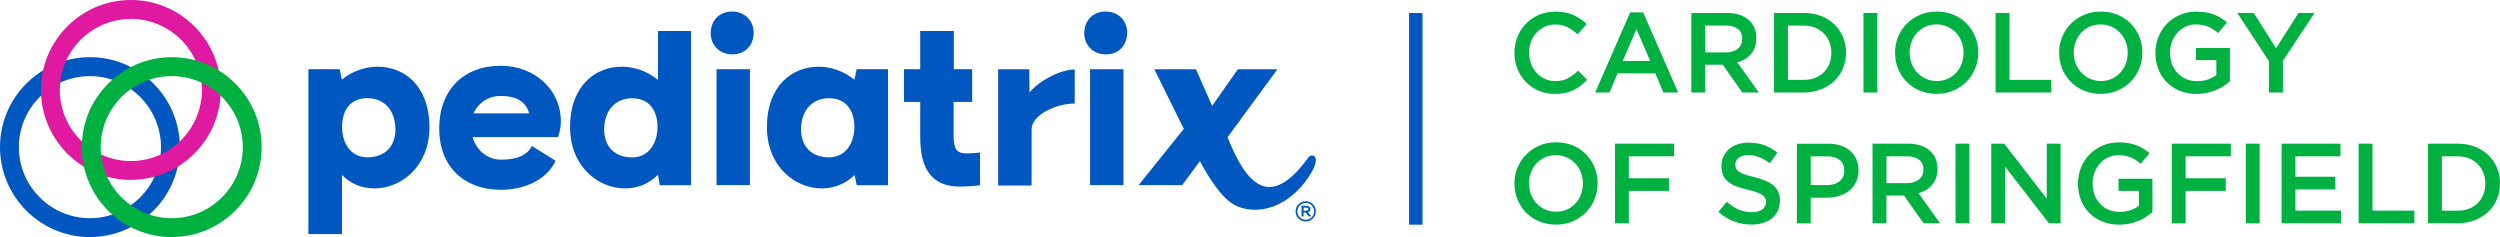 <?xml version="1.0" encoding="UTF-8"?><svg xmlns="http://www.w3.org/2000/svg" viewBox="0 0 464.81 44.08"><defs><style>.cls-1,.cls-2{fill:#0057bf;}.cls-3,.cls-4{fill:#00B142;}.cls-5{fill:#DF1AA0;}.cls-5,.cls-2,.cls-4{mix-blend-mode:multiply;}.cls-6{isolation:isolate;}</style></defs><g class="cls-6"><g id="Layer_1_copy"><g><path class="cls-2" d="M16.72,44.08C7.5,44.08,0,36.57,0,27.35S7.5,10.63,16.72,10.63s16.72,7.5,16.72,16.72-7.5,16.72-16.72,16.72Zm0-29.93c-7.28,0-13.21,5.93-13.21,13.21s5.93,13.21,13.21,13.21,13.21-5.93,13.21-13.21-5.93-13.21-13.21-13.21Z"/><path class="cls-5" d="M24.33,33.45c-9.22,0-16.72-7.5-16.72-16.72S15.1,0,24.33,0s16.72,7.5,16.72,16.72-7.5,16.72-16.72,16.72Zm0-29.93c-7.28,0-13.21,5.93-13.21,13.21s5.93,13.21,13.21,13.21,13.21-5.93,13.21-13.21S31.61,3.51,24.32,3.51Z"/><path class="cls-4" d="M31.93,44.08c-9.22,0-16.72-7.5-16.72-16.72S22.71,10.63,31.93,10.63s16.72,7.5,16.72,16.72-7.5,16.72-16.72,16.72Zm0-29.93c-7.28,0-13.21,5.93-13.21,13.21s5.93,13.21,13.21,13.21,13.21-5.93,13.21-13.21-5.93-13.21-13.21-13.21Z"/><path class="cls-1" d="M136.11,2.14c-2.28,0-3.97,1.59-3.97,4.05,0,2.24,1.68,3.92,4.01,3.92s3.97-1.59,3.97-4.05c0-2.24-1.68-3.92-4.01-3.92Z"/><path class="cls-1" d="M70.23,12.4c-2.37,0-4.78,.86-6.68,2.41l-.39-1.94h-5.82v30.65h6.25v-10.99c1.64,1.72,3.79,2.5,6.03,2.5,5,0,10.22-4.1,10.22-11.38,0-7.76-4.74-11.25-9.61-11.25Zm-1.85,16.85c-3.36,0-4.78-2.84-4.78-5.65s1.29-5.35,4.7-5.35c3.19,0,5.22,2.33,5.22,5.82,0,3.23-2.07,5.17-5.13,5.17Z"/><rect class="cls-1" x="133.22" y="12.87" width="6.21" height="21.55"/><path class="cls-1" d="M93.04,12.23c-6.85,0-11.38,4.53-11.38,11.64s4.61,11.42,11.51,11.42c3.75,0,8.28-1.47,10.13-5.39l-4.4-2.76c-1.29,2.5-4.48,2.54-5.78,2.54-2.5,0-4.53-1.72-5.26-4.18h15.86s.56-1.25,.56-2.89c0-6.08-5-10.39-11.25-10.39Zm-5,8.84c.86-1.94,2.76-3.23,5-3.23,3.15,0,4.74,1.16,5.35,3.23h-10.35Z"/><path class="cls-1" d="M122.33,14.86c-1.9-1.59-4.35-2.46-6.73-2.46-4.87,0-9.61,3.49-9.61,11.25,0,7.29,5.22,11.38,10.22,11.38,2.24,0,4.44-.82,6.12-2.54l.34,1.94h5.82V5.76h-6.16V14.86Zm-4.87,14.4c-3.06,0-5.13-1.94-5.13-5.17,0-3.49,2.03-5.82,5.22-5.82,3.41,0,4.7,2.63,4.7,5.35s-1.42,5.65-4.78,5.65Z"/><path class="cls-1" d="M177.3,25.2v-6.25h3.45v-6.08h-3.41V5.76h-6.25v7.11h-3.02v6.08h3.02v6.51c0,6.25,2.37,9.23,7.37,9.23,.99,0,2.8-.09,3.75-.26v-6.08c-.47,.09-1.85,.17-2.54,.17-1.81,0-2.37-.78-2.37-3.32Z"/><path class="cls-1" d="M243.64,38.87c0-.37-.3-.62-.76-.62h-.89v1.98h.38v-.71h.41l.54,.71h.47l-.6-.78c.29-.09,.45-.3,.45-.59Zm-.78,.31h-.49v-.57h.51c.24,0,.38,.1,.38,.28s-.15,.29-.4,.29Z"/><path class="cls-1" d="M244.11,31.53c.16-.3,.3-.6,.42-1,.16-.52,.26-1.31-.32-1.59-.36-.14-.65,.02-.89,.26-7.06,9.78-11.45,5.47-15.09-3.68l9.27-12.64h-7.35l-4.78,6.8-3.02-6.8h-7.73l5.48,11.08-8.41,10.46h8.11l3.3-4.47c.81,1.59,1.75,3.13,2.8,4.58,1.09,1.51,2.58,3.27,4.39,3.93,3.42,1.26,7.04,.22,9.81-2.01,1.25-1,2.32-2.21,3.21-3.53,.36-.53,.7-1.19,.81-1.4Z"/><path class="cls-1" d="M242.77,37.41c-1.04,0-1.89,.85-1.89,1.89s.84,1.88,1.88,1.88,1.89-.85,1.89-1.89-.84-1.88-1.88-1.88Zm0,3.45c-.87,0-1.55-.68-1.55-1.56s.68-1.57,1.56-1.57,1.55,.68,1.55,1.56-.68,1.57-1.56,1.57Z"/><rect class="cls-1" x="202.67" y="12.87" width="6.21" height="21.55"/><path class="cls-1" d="M205.56,2.14c-2.28,0-3.97,1.6-3.97,4.05,0,2.24,1.68,3.92,4.01,3.92s3.97-1.6,3.97-4.05c0-2.24-1.68-3.92-4.01-3.92Z"/><path class="cls-1" d="M191.41,17.18l-.05-4.3h-5.78v21.61h6.22v-10.41c0-2.72,4.53-4.83,8.02-4.83v-6.34c-2.59,0-6.6,2.07-8.41,4.27Z"/><path class="cls-1" d="M158.84,14.81c-1.9-1.55-4.31-2.41-6.64-2.41-4.87,0-9.61,3.49-9.61,11.25,0,7.29,5.22,11.38,10.22,11.38,2.2,0,4.4-.82,6.08-2.5l.39,1.9h5.82V12.87h-5.82l-.43,1.94Zm-4.78,14.44c-3.06,0-5.13-1.94-5.13-5.17,0-3.49,2.03-5.82,5.22-5.82,3.41,0,4.7,2.63,4.7,5.35s-1.42,5.65-4.78,5.65Z"/><path class="cls-3" d="M293.9,15.92c-.42,.32-.86,.59-1.34,.83-.48,.23-1,.41-1.58,.53-.57,.12-1.2,.18-1.89,.18-1.08,0-2.09-.2-3-.59-.92-.39-1.71-.93-2.38-1.62s-1.19-1.49-1.57-2.42c-.38-.93-.57-1.93-.57-3s.19-2.05,.56-2.98c.37-.93,.9-1.74,1.57-2.44,.68-.7,1.48-1.25,2.41-1.65,.93-.4,1.96-.6,3.09-.6,.68,0,1.29,.06,1.85,.17,.56,.11,1.07,.27,1.53,.48,.47,.2,.9,.45,1.29,.73s.77,.59,1.12,.93l-1.67,1.92c-.59-.55-1.22-.99-1.88-1.33-.66-.34-1.42-.51-2.26-.51-.71,0-1.36,.14-1.96,.41-.6,.27-1.12,.65-1.55,1.12-.44,.47-.77,1.03-1.01,1.66-.24,.63-.36,1.32-.36,2.05s.12,1.42,.36,2.06c.24,.64,.58,1.2,1.01,1.68,.44,.48,.96,.86,1.55,1.13,.6,.27,1.25,.41,1.96,.41,.9,0,1.68-.17,2.32-.52,.65-.35,1.29-.81,1.92-1.41l1.67,1.69c-.38,.41-.78,.77-1.19,1.09Z"/><path class="cls-3" d="M312.01,17.2h-2.75l-1.5-3.57h-7l-1.52,3.57h-2.66l6.51-14.9h2.41l6.51,14.9Zm-7.76-11.79l-2.54,5.92h5.1l-2.56-5.92Z"/><path class="cls-3" d="M323.95,17.2l-3.65-5.16h-3.26v5.16h-2.58V2.4h6.59c.85,0,1.61,.11,2.29,.33s1.26,.53,1.73,.93c.47,.4,.83,.9,1.09,1.48,.25,.58,.38,1.24,.38,1.96,0,.62-.09,1.17-.26,1.66-.18,.49-.42,.92-.73,1.29-.31,.37-.68,.69-1.11,.95s-.91,.46-1.43,.6l4,5.6h-3.06Zm-.85-11.82c-.54-.42-1.29-.63-2.27-.63h-3.79v4.99h3.82c.93,0,1.67-.23,2.23-.68,.55-.45,.83-1.06,.83-1.83,0-.82-.27-1.44-.81-1.86Z"/><path class="cls-3" d="M342.65,12.71c-.38,.91-.92,1.7-1.62,2.36s-1.53,1.18-2.49,1.56c-.97,.38-2.03,.57-3.18,.57h-5.52V2.4h5.52c1.16,0,2.22,.19,3.18,.56,.96,.37,1.8,.89,2.49,1.55s1.24,1.44,1.62,2.35c.38,.9,.57,1.87,.57,2.92s-.19,2.02-.57,2.93Zm-2.53-4.91c-.25-.62-.59-1.15-1.04-1.6-.45-.45-.99-.81-1.62-1.06-.64-.25-1.34-.38-2.12-.38h-2.92V14.85h2.92c.78,0,1.48-.12,2.12-.37,.64-.25,1.18-.59,1.62-1.04,.45-.45,.79-.98,1.04-1.59,.25-.62,.37-1.29,.37-2.03s-.12-1.41-.37-2.03Z"/><path class="cls-3" d="M349.04,2.4v14.8h-2.58V2.4h2.58Z"/><path class="cls-3" d="M367.24,12.74c-.38,.93-.92,1.74-1.61,2.44s-1.51,1.25-2.45,1.66-1.99,.61-3.13,.61-2.18-.2-3.13-.6-1.75-.95-2.43-1.64c-.68-.69-1.21-1.5-1.59-2.43-.38-.93-.57-1.92-.57-2.96s.19-2.03,.57-2.96c.38-.93,.92-1.74,1.61-2.44,.69-.7,1.51-1.25,2.45-1.66,.94-.41,1.99-.61,3.13-.61s2.18,.2,3.13,.6c.94,.4,1.75,.95,2.43,1.64,.68,.69,1.21,1.5,1.59,2.43,.38,.93,.57,1.92,.57,2.96s-.19,2.03-.57,2.96Zm-2.53-4.96c-.25-.64-.59-1.2-1.04-1.68-.44-.48-.98-.86-1.6-1.14-.62-.28-1.3-.42-2.03-.42s-1.41,.14-2.02,.41c-.61,.27-1.14,.65-1.57,1.12-.44,.47-.78,1.03-1.03,1.67-.25,.64-.37,1.32-.37,2.04s.12,1.4,.37,2.04c.25,.64,.59,1.2,1.04,1.68,.44,.48,.98,.86,1.6,1.14s1.3,.42,2.03,.42,1.41-.14,2.02-.41c.61-.28,1.14-.65,1.57-1.12,.44-.47,.78-1.03,1.03-1.67,.25-.64,.37-1.32,.37-2.04s-.12-1.4-.37-2.04Z"/><path class="cls-3" d="M371.03,2.4h2.58V14.85h7.78v2.35h-10.36V2.4Z"/><path class="cls-3" d="M397.75,12.74c-.38,.93-.92,1.74-1.61,2.44s-1.51,1.25-2.45,1.66-1.99,.61-3.13,.61-2.18-.2-3.13-.6-1.75-.95-2.43-1.64c-.68-.69-1.21-1.5-1.59-2.43-.38-.93-.57-1.92-.57-2.96s.19-2.03,.57-2.96c.38-.93,.92-1.74,1.61-2.44,.69-.7,1.51-1.25,2.45-1.66,.94-.41,1.99-.61,3.13-.61s2.18,.2,3.13,.6c.94,.4,1.75,.95,2.43,1.64,.68,.69,1.21,1.5,1.59,2.43,.38,.93,.57,1.92,.57,2.96s-.19,2.03-.57,2.96Zm-2.53-4.96c-.25-.64-.59-1.2-1.04-1.68-.44-.48-.98-.86-1.6-1.14-.62-.28-1.3-.42-2.03-.42s-1.41,.14-2.02,.41c-.61,.27-1.14,.65-1.57,1.12-.44,.47-.78,1.03-1.03,1.67-.25,.64-.37,1.32-.37,2.04s.12,1.4,.37,2.04c.25,.64,.59,1.2,1.04,1.68,.44,.48,.98,.86,1.6,1.14s1.3,.42,2.03,.42,1.41-.14,2.02-.41c.61-.28,1.14-.65,1.57-1.12,.44-.47,.78-1.03,1.03-1.67,.25-.64,.37-1.32,.37-2.04s-.12-1.4-.37-2.04Z"/><path class="cls-3" d="M413.37,16.04c-.44,.28-.92,.53-1.44,.74-.51,.21-1.07,.38-1.66,.5-.59,.12-1.21,.18-1.86,.18-1.16,0-2.21-.19-3.15-.58-.94-.39-1.75-.92-2.42-1.61-.67-.68-1.19-1.49-1.55-2.42-.37-.93-.55-1.94-.55-3.02s.19-2.03,.56-2.96c.37-.93,.9-1.74,1.57-2.44,.68-.7,1.48-1.25,2.42-1.66,.94-.41,1.96-.61,3.08-.61,.65,0,1.24,.05,1.76,.14,.53,.09,1.02,.22,1.47,.39,.45,.17,.88,.38,1.28,.62,.4,.25,.79,.53,1.17,.86l-1.65,1.97c-.28-.24-.57-.46-.87-.66s-.61-.36-.93-.5c-.32-.13-.68-.24-1.07-.32s-.81-.12-1.28-.12c-.68,0-1.31,.14-1.89,.41s-1.09,.65-1.52,1.13-.77,1.04-1.01,1.67c-.25,.64-.37,1.31-.37,2.03,0,.76,.12,1.47,.36,2.12,.24,.65,.58,1.21,1.03,1.68,.44,.47,.97,.84,1.58,1.11,.61,.27,1.3,.4,2.06,.4,.7,0,1.36-.1,1.98-.31,.61-.21,1.14-.48,1.6-.82v-2.78h-3.78v-2.26h6.3v6.21c-.37,.31-.77,.61-1.22,.89Z"/><path class="cls-3" d="M424.47,17.2h-2.62v-5.83l-5.88-8.96h3.06l4.14,6.55,4.18-6.55h2.98l-5.88,8.9v5.9Z"/><path class="cls-3" d="M296.47,37.05c-.38,.93-.92,1.74-1.61,2.44s-1.51,1.25-2.45,1.66-1.99,.61-3.13,.61-2.18-.2-3.13-.6-1.75-.95-2.43-1.64c-.68-.69-1.21-1.5-1.58-2.43-.38-.93-.57-1.92-.57-2.96s.19-2.03,.57-2.96c.38-.93,.92-1.74,1.61-2.44,.69-.7,1.51-1.25,2.45-1.66,.94-.41,1.99-.61,3.13-.61s2.18,.2,3.13,.6c.94,.4,1.75,.95,2.43,1.64,.68,.69,1.2,1.5,1.58,2.43,.38,.93,.57,1.92,.57,2.96s-.19,2.03-.57,2.96Zm-2.53-4.96c-.25-.64-.59-1.2-1.04-1.68-.44-.48-.98-.86-1.6-1.14-.62-.28-1.3-.42-2.03-.42s-1.41,.14-2.02,.41c-.61,.27-1.14,.65-1.58,1.12-.44,.47-.78,1.03-1.03,1.67-.25,.64-.37,1.32-.37,2.04s.12,1.4,.37,2.04c.25,.64,.59,1.2,1.04,1.68,.44,.48,.98,.86,1.6,1.14s1.3,.42,2.03,.42,1.41-.14,2.02-.41c.61-.28,1.14-.65,1.58-1.12,.44-.47,.78-1.03,1.02-1.67,.25-.64,.37-1.32,.37-2.04s-.12-1.4-.37-2.04Z"/><path class="cls-3" d="M311.25,29.06h-8.41v4.08h7.46v2.35h-7.46v6.02h-2.58v-14.8h10.99v2.35Z"/><path class="cls-3" d="M322.79,31.34c.1,.21,.28,.41,.54,.59,.26,.18,.62,.35,1.08,.51,.46,.16,1.04,.32,1.75,.49,.78,.2,1.47,.42,2.07,.66,.6,.24,1.1,.53,1.49,.88,.4,.35,.7,.75,.9,1.21,.21,.46,.31,1,.31,1.62,0,.71-.13,1.33-.39,1.88-.26,.55-.62,1.01-1.08,1.4s-1.01,.67-1.66,.87c-.65,.2-1.36,.3-2.13,.3-1.14,0-2.23-.19-3.28-.58-1.04-.39-2.01-.98-2.9-1.79l1.56-1.86c.72,.62,1.44,1.1,2.18,1.43,.73,.33,1.56,.5,2.49,.5,.8,0,1.44-.17,1.91-.51,.47-.34,.71-.8,.71-1.37,0-.27-.05-.51-.14-.72-.09-.21-.26-.41-.51-.58-.25-.18-.59-.34-1.02-.5s-.99-.32-1.68-.49c-.79-.18-1.49-.39-2.11-.61-.62-.23-1.13-.51-1.55-.85-.42-.34-.74-.75-.95-1.23-.22-.48-.33-1.06-.33-1.75,0-.65,.12-1.24,.38-1.77s.6-.98,1.04-1.36c.44-.38,.97-.67,1.59-.88,.62-.2,1.29-.31,2.03-.31,1.08,0,2.06,.16,2.93,.48,.87,.32,1.68,.78,2.44,1.38l-1.39,1.97c-.68-.49-1.35-.87-2.01-1.13s-1.33-.39-2.01-.39c-.76,0-1.35,.17-1.78,.52-.42,.34-.63,.76-.63,1.26,0,.3,.05,.55,.15,.76Z"/><path class="cls-3" d="M345.06,33.88c-.31,.64-.73,1.16-1.27,1.59-.54,.42-1.17,.74-1.88,.96-.72,.22-1.49,.33-2.31,.33h-2.94v4.76h-2.58v-14.8h5.83c.86,0,1.64,.12,2.34,.35s1.29,.57,1.78,1,.86,.96,1.12,1.56c.26,.61,.39,1.29,.39,2.05,0,.83-.16,1.56-.47,2.2Zm-3.04-4.15c-.58-.45-1.36-.67-2.33-.67h-3.03v5.35h3.03c.99,0,1.77-.24,2.34-.73,.57-.49,.86-1.13,.86-1.94,0-.89-.29-1.56-.87-2Z"/><path class="cls-3" d="M357.64,41.51l-3.65-5.16h-3.26v5.16h-2.58v-14.8h6.59c.85,0,1.61,.11,2.29,.33s1.26,.53,1.73,.93c.47,.4,.83,.9,1.09,1.48,.25,.58,.38,1.24,.38,1.96,0,.62-.09,1.17-.26,1.66-.18,.49-.42,.92-.73,1.29-.31,.37-.68,.69-1.11,.95s-.91,.46-1.43,.6l4,5.6h-3.06Zm-.85-11.82c-.54-.42-1.29-.63-2.27-.63h-3.79v4.99h3.82c.93,0,1.67-.23,2.23-.68,.55-.45,.83-1.06,.83-1.83,0-.82-.27-1.44-.81-1.86Z"/><path class="cls-3" d="M366.16,26.71v14.8h-2.58v-14.8h2.58Z"/><path class="cls-3" d="M380.53,26.71h2.58v14.8h-2.17l-8.14-10.53v10.53h-2.58v-14.8h2.41l7.91,10.23v-10.23Z"/><path class="cls-3" d="M398.97,40.35c-.44,.28-.92,.53-1.44,.74-.51,.21-1.07,.38-1.66,.5-.59,.12-1.21,.18-1.86,.18-1.16,0-2.21-.19-3.15-.58-.94-.39-1.75-.92-2.42-1.61-.67-.68-1.19-1.49-1.55-2.42-.37-.93-.55-1.94-.55-3.02s.19-2.03,.56-2.96c.37-.93,.9-1.74,1.57-2.44,.68-.7,1.48-1.25,2.42-1.66,.94-.41,1.96-.61,3.08-.61,.65,0,1.24,.05,1.76,.14,.53,.09,1.02,.22,1.47,.39,.45,.17,.88,.38,1.28,.62,.4,.25,.79,.53,1.17,.86l-1.65,1.97c-.28-.24-.57-.46-.87-.66s-.61-.36-.93-.5c-.32-.13-.68-.24-1.07-.32s-.81-.12-1.28-.12c-.68,0-1.31,.14-1.89,.41s-1.09,.65-1.52,1.13-.77,1.04-1.01,1.67c-.25,.64-.37,1.31-.37,2.03,0,.76,.12,1.47,.36,2.12,.24,.65,.58,1.21,1.03,1.68,.44,.47,.97,.84,1.58,1.11,.61,.27,1.3,.4,2.06,.4,.7,0,1.36-.1,1.98-.31,.61-.21,1.14-.48,1.6-.82v-2.78h-3.78v-2.26h6.3v6.21c-.37,.31-.77,.61-1.22,.89Z"/><path class="cls-3" d="M414.77,29.06h-8.41v4.08h7.46v2.35h-7.46v6.02h-2.58v-14.8h10.99v2.35Z"/><path class="cls-3" d="M420.13,26.71v14.8h-2.58v-14.8h2.58Z"/><path class="cls-3" d="M435.14,29.06h-8.37v3.8h7.42v2.35h-7.42v3.95h8.48v2.35h-11.05v-14.8h10.95v2.35Z"/><path class="cls-3" d="M438.53,26.71h2.58v12.45h7.78v2.35h-10.36v-14.8Z"/><path class="cls-3" d="M464.24,37.02c-.38,.91-.92,1.7-1.62,2.36s-1.53,1.18-2.49,1.56c-.97,.38-2.03,.57-3.18,.57h-5.52v-14.8h5.52c1.16,0,2.22,.19,3.18,.56,.96,.37,1.8,.89,2.49,1.55s1.24,1.44,1.62,2.35c.38,.9,.57,1.87,.57,2.92s-.19,2.02-.57,2.93Zm-2.53-4.91c-.25-.62-.59-1.15-1.04-1.6-.45-.45-.99-.81-1.62-1.06-.64-.25-1.34-.38-2.12-.38h-2.92v10.1h2.92c.78,0,1.48-.12,2.12-.37,.64-.25,1.18-.59,1.62-1.04,.45-.45,.79-.98,1.04-1.59,.25-.62,.37-1.29,.37-2.03s-.12-1.41-.37-2.03Z"/><rect class="cls-1" x="261.98" y="2.42" width="2.5" height="39.35"/></g></g></g></svg>